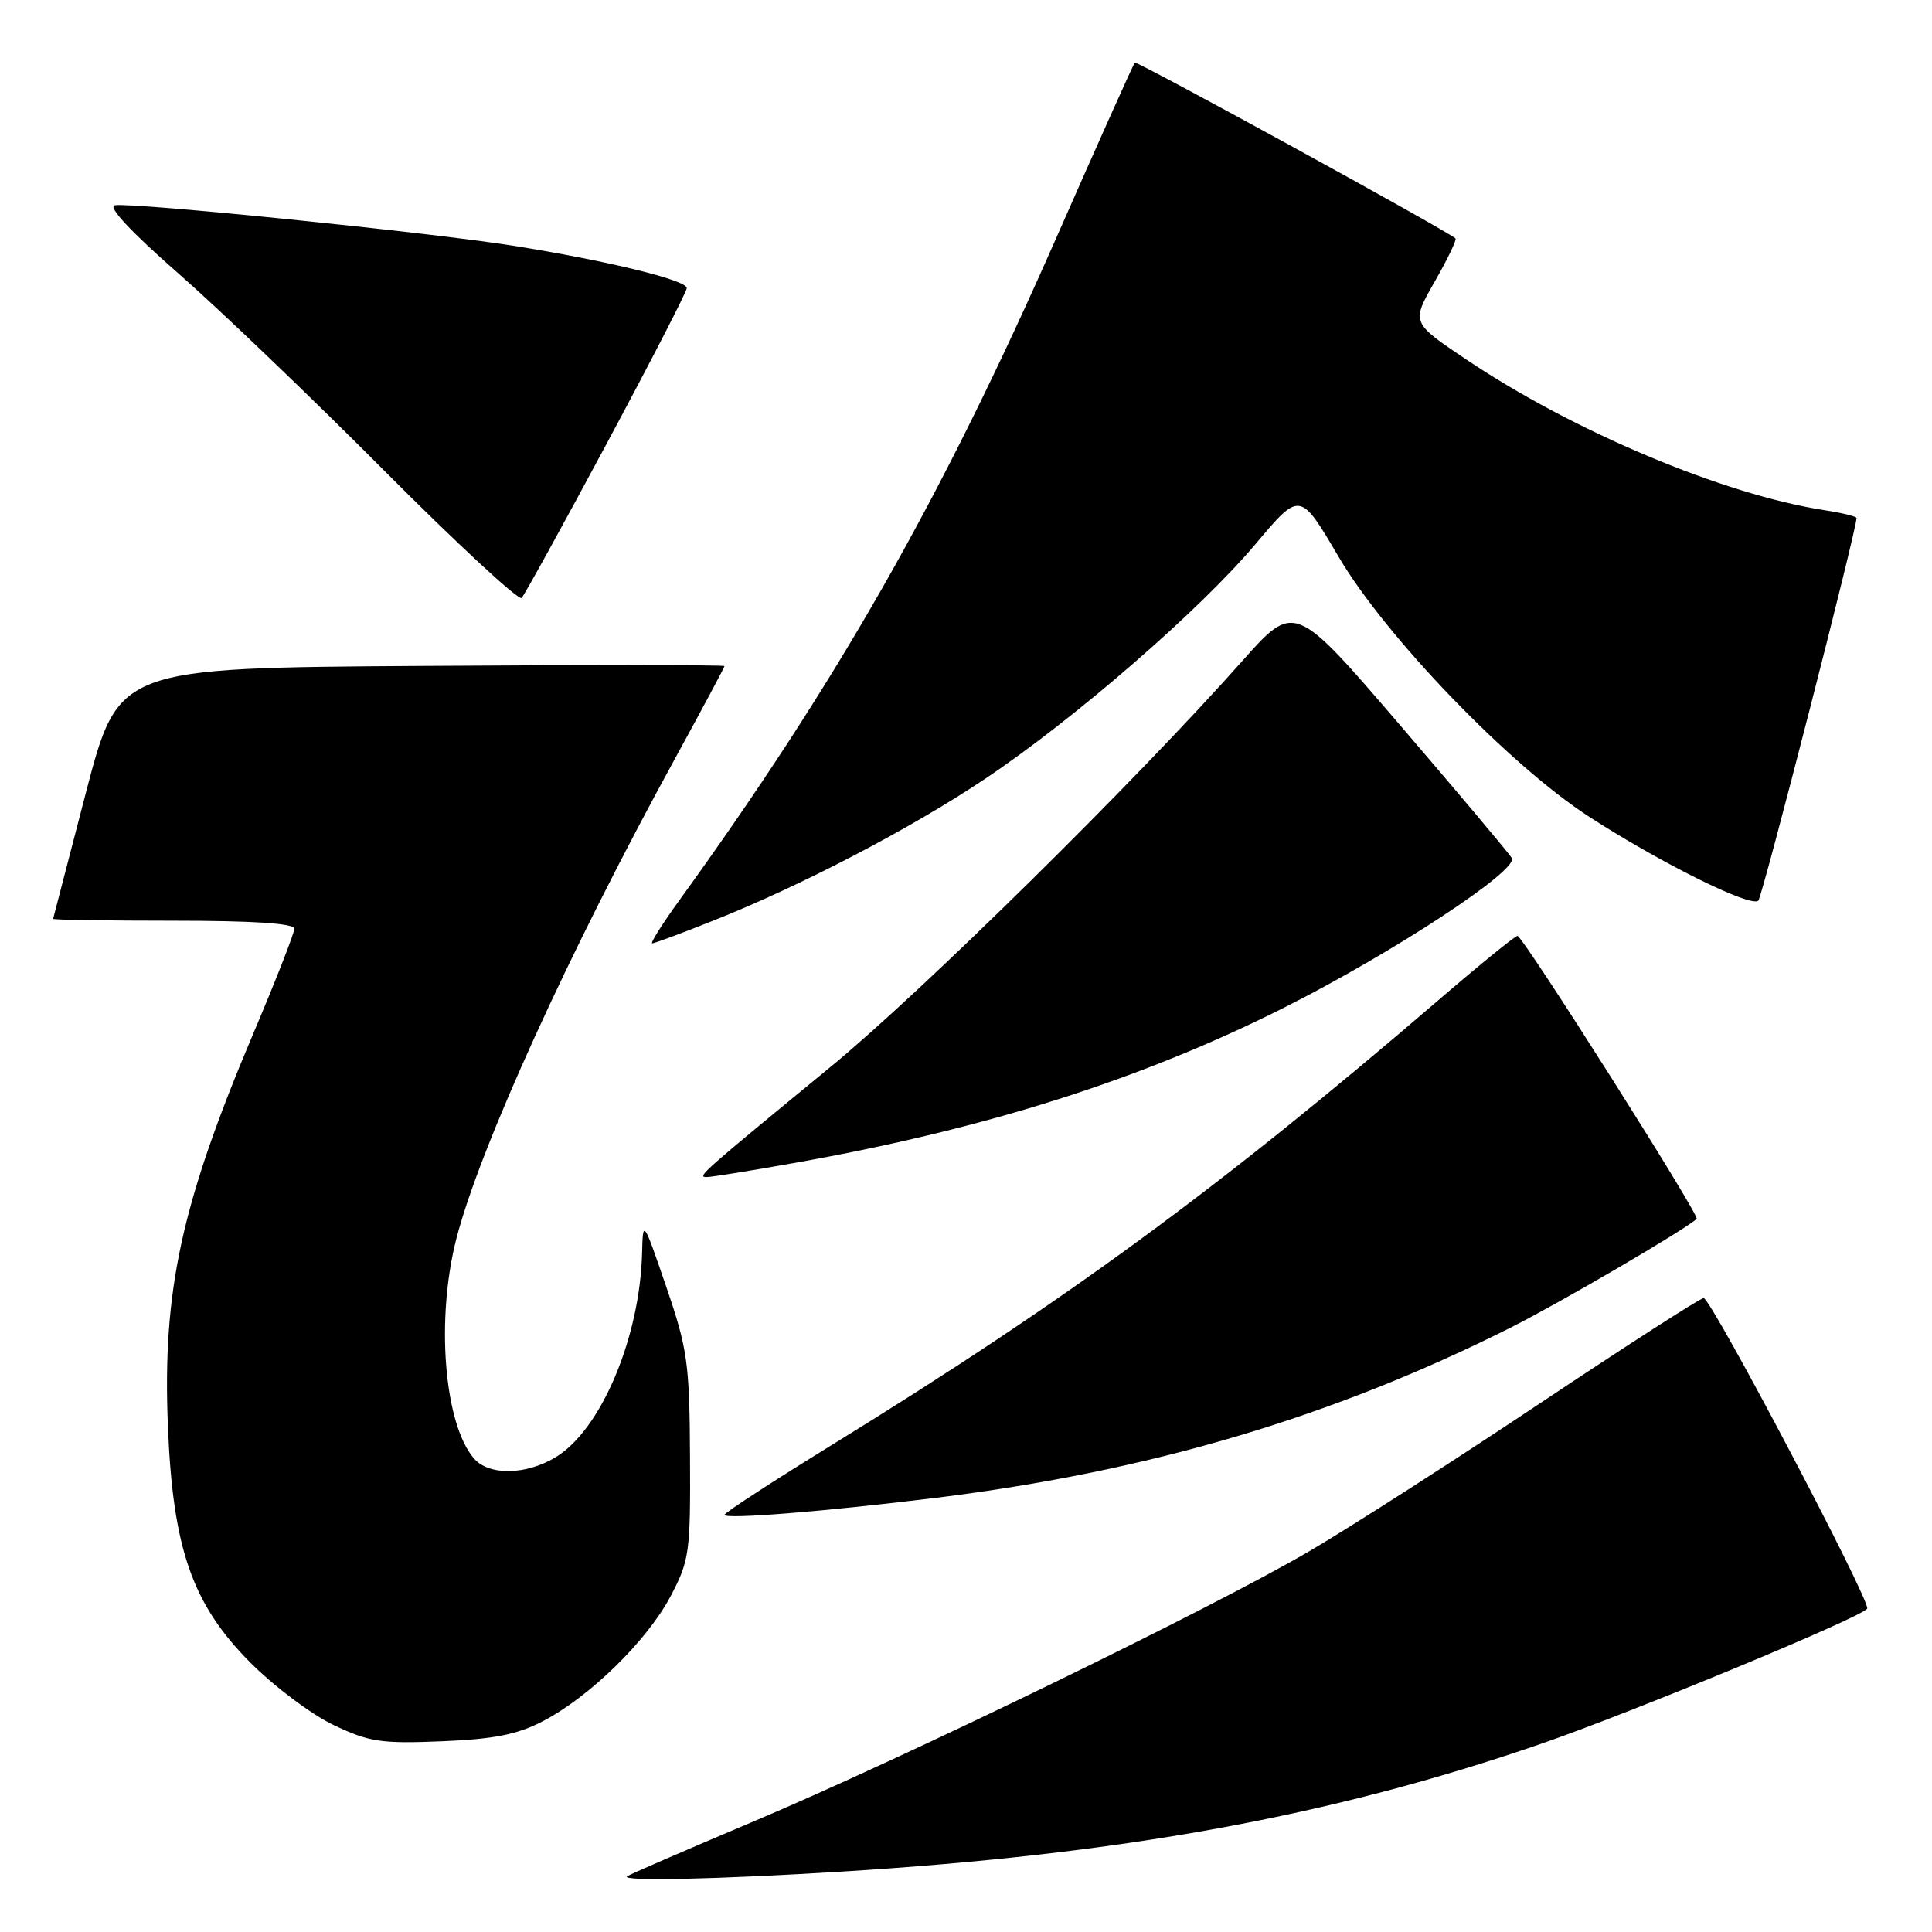 <?xml version="1.0" encoding="UTF-8" standalone="no"?>
<!DOCTYPE svg PUBLIC "-//W3C//DTD SVG 1.1//EN" "http://www.w3.org/Graphics/SVG/1.1/DTD/svg11.dtd" >
<svg xmlns="http://www.w3.org/2000/svg" xmlns:xlink="http://www.w3.org/1999/xlink" version="1.1" viewBox="0 0 256 256">
 <g >
 <path fill="currentColor"
d=" M 111.50 248.00 C 148.74 245.70 176.39 240.65 204.09 231.10 C 216.25 226.91 246.70 214.29 247.41 213.15 C 247.95 212.28 226.73 172.00 225.74 172.00 C 225.31 172.00 215.64 178.22 204.23 185.83 C 192.83 193.44 179.05 202.28 173.60 205.48 C 160.69 213.06 119.80 232.94 99.50 241.50 C 90.70 245.22 83.31 248.42 83.08 248.63 C 82.34 249.30 95.16 249.01 111.50 248.00 Z  M 71.89 228.09 C 78.11 224.87 85.74 217.41 88.85 211.52 C 91.35 206.78 91.50 205.74 91.43 193.00 C 91.37 180.63 91.10 178.74 88.28 170.50 C 85.23 161.60 85.19 161.55 85.08 166.00 C 84.80 177.21 79.66 189.41 73.67 193.06 C 69.72 195.47 64.79 195.56 62.80 193.25 C 58.83 188.66 57.73 174.70 60.49 164.06 C 63.61 152.01 75.37 126.18 89.44 100.52 C 93.05 93.93 96.00 88.41 96.00 88.26 C 96.00 88.10 77.93 88.09 55.85 88.24 C 15.70 88.50 15.70 88.50 11.39 105.00 C 9.03 114.08 7.07 121.61 7.04 121.75 C 7.02 121.89 14.20 122.00 23.00 122.00 C 33.60 122.00 39.00 122.36 39.00 123.06 C 39.00 123.64 36.58 129.83 33.62 136.81 C 24.02 159.49 21.51 170.97 22.25 189.00 C 22.90 205.19 25.47 212.55 33.14 220.27 C 36.29 223.44 41.26 227.17 44.19 228.57 C 48.91 230.82 50.50 231.06 58.50 230.73 C 65.41 230.45 68.52 229.84 71.89 228.09 Z  M 124.09 198.46 C 152.35 194.96 176.58 187.77 200.22 175.89 C 206.74 172.61 223.38 162.88 224.82 161.50 C 225.26 161.08 201.78 124.00 201.07 124.01 C 200.76 124.01 196.00 127.88 190.50 132.61 C 161.56 157.47 141.38 172.27 110.25 191.45 C 102.41 196.28 96.00 200.45 96.00 200.72 C 96.00 201.35 109.43 200.27 124.09 198.46 Z  M 106.08 153.95 C 130.89 149.49 151.32 142.98 170.10 133.54 C 184.53 126.28 201.29 115.28 200.32 113.69 C 199.92 113.04 193.28 105.14 185.56 96.14 C 171.53 79.79 171.53 79.79 164.56 87.64 C 150.48 103.50 122.16 131.42 110.11 141.32 C 92.87 155.49 92.37 155.93 93.58 155.97 C 94.17 155.99 99.79 155.08 106.08 153.95 Z  M 94.46 122.01 C 106.14 117.38 120.72 109.77 130.54 103.19 C 142.38 95.27 159.07 80.77 166.38 72.07 C 172.26 65.08 172.26 65.08 177.38 73.79 C 183.58 84.34 199.98 101.36 210.53 108.20 C 220.08 114.38 232.09 120.33 232.99 119.33 C 233.56 118.68 246.00 70.24 246.00 68.64 C 246.00 68.43 244.09 67.96 241.75 67.60 C 228.38 65.54 208.41 57.14 194.25 47.61 C 187.00 42.74 187.00 42.74 190.11 37.31 C 191.82 34.32 193.05 31.75 192.86 31.59 C 191.34 30.34 150.64 8.03 150.37 8.30 C 150.18 8.48 145.49 18.96 139.94 31.57 C 124.70 66.18 110.96 90.33 90.05 119.25 C 87.76 122.41 86.13 125.00 86.42 125.00 C 86.71 125.00 90.33 123.66 94.46 122.01 Z  M 80.40 58.76 C 86.23 47.90 91.00 38.64 91.00 38.17 C 91.00 37.12 80.49 34.55 68.00 32.56 C 56.76 30.77 17.40 26.78 15.20 27.20 C 14.24 27.39 17.42 30.79 23.58 36.18 C 29.04 40.96 41.36 52.76 50.97 62.42 C 60.58 72.07 68.75 79.63 69.12 79.23 C 69.50 78.83 74.57 69.62 80.40 58.76 Z "/>
</g>
</svg>